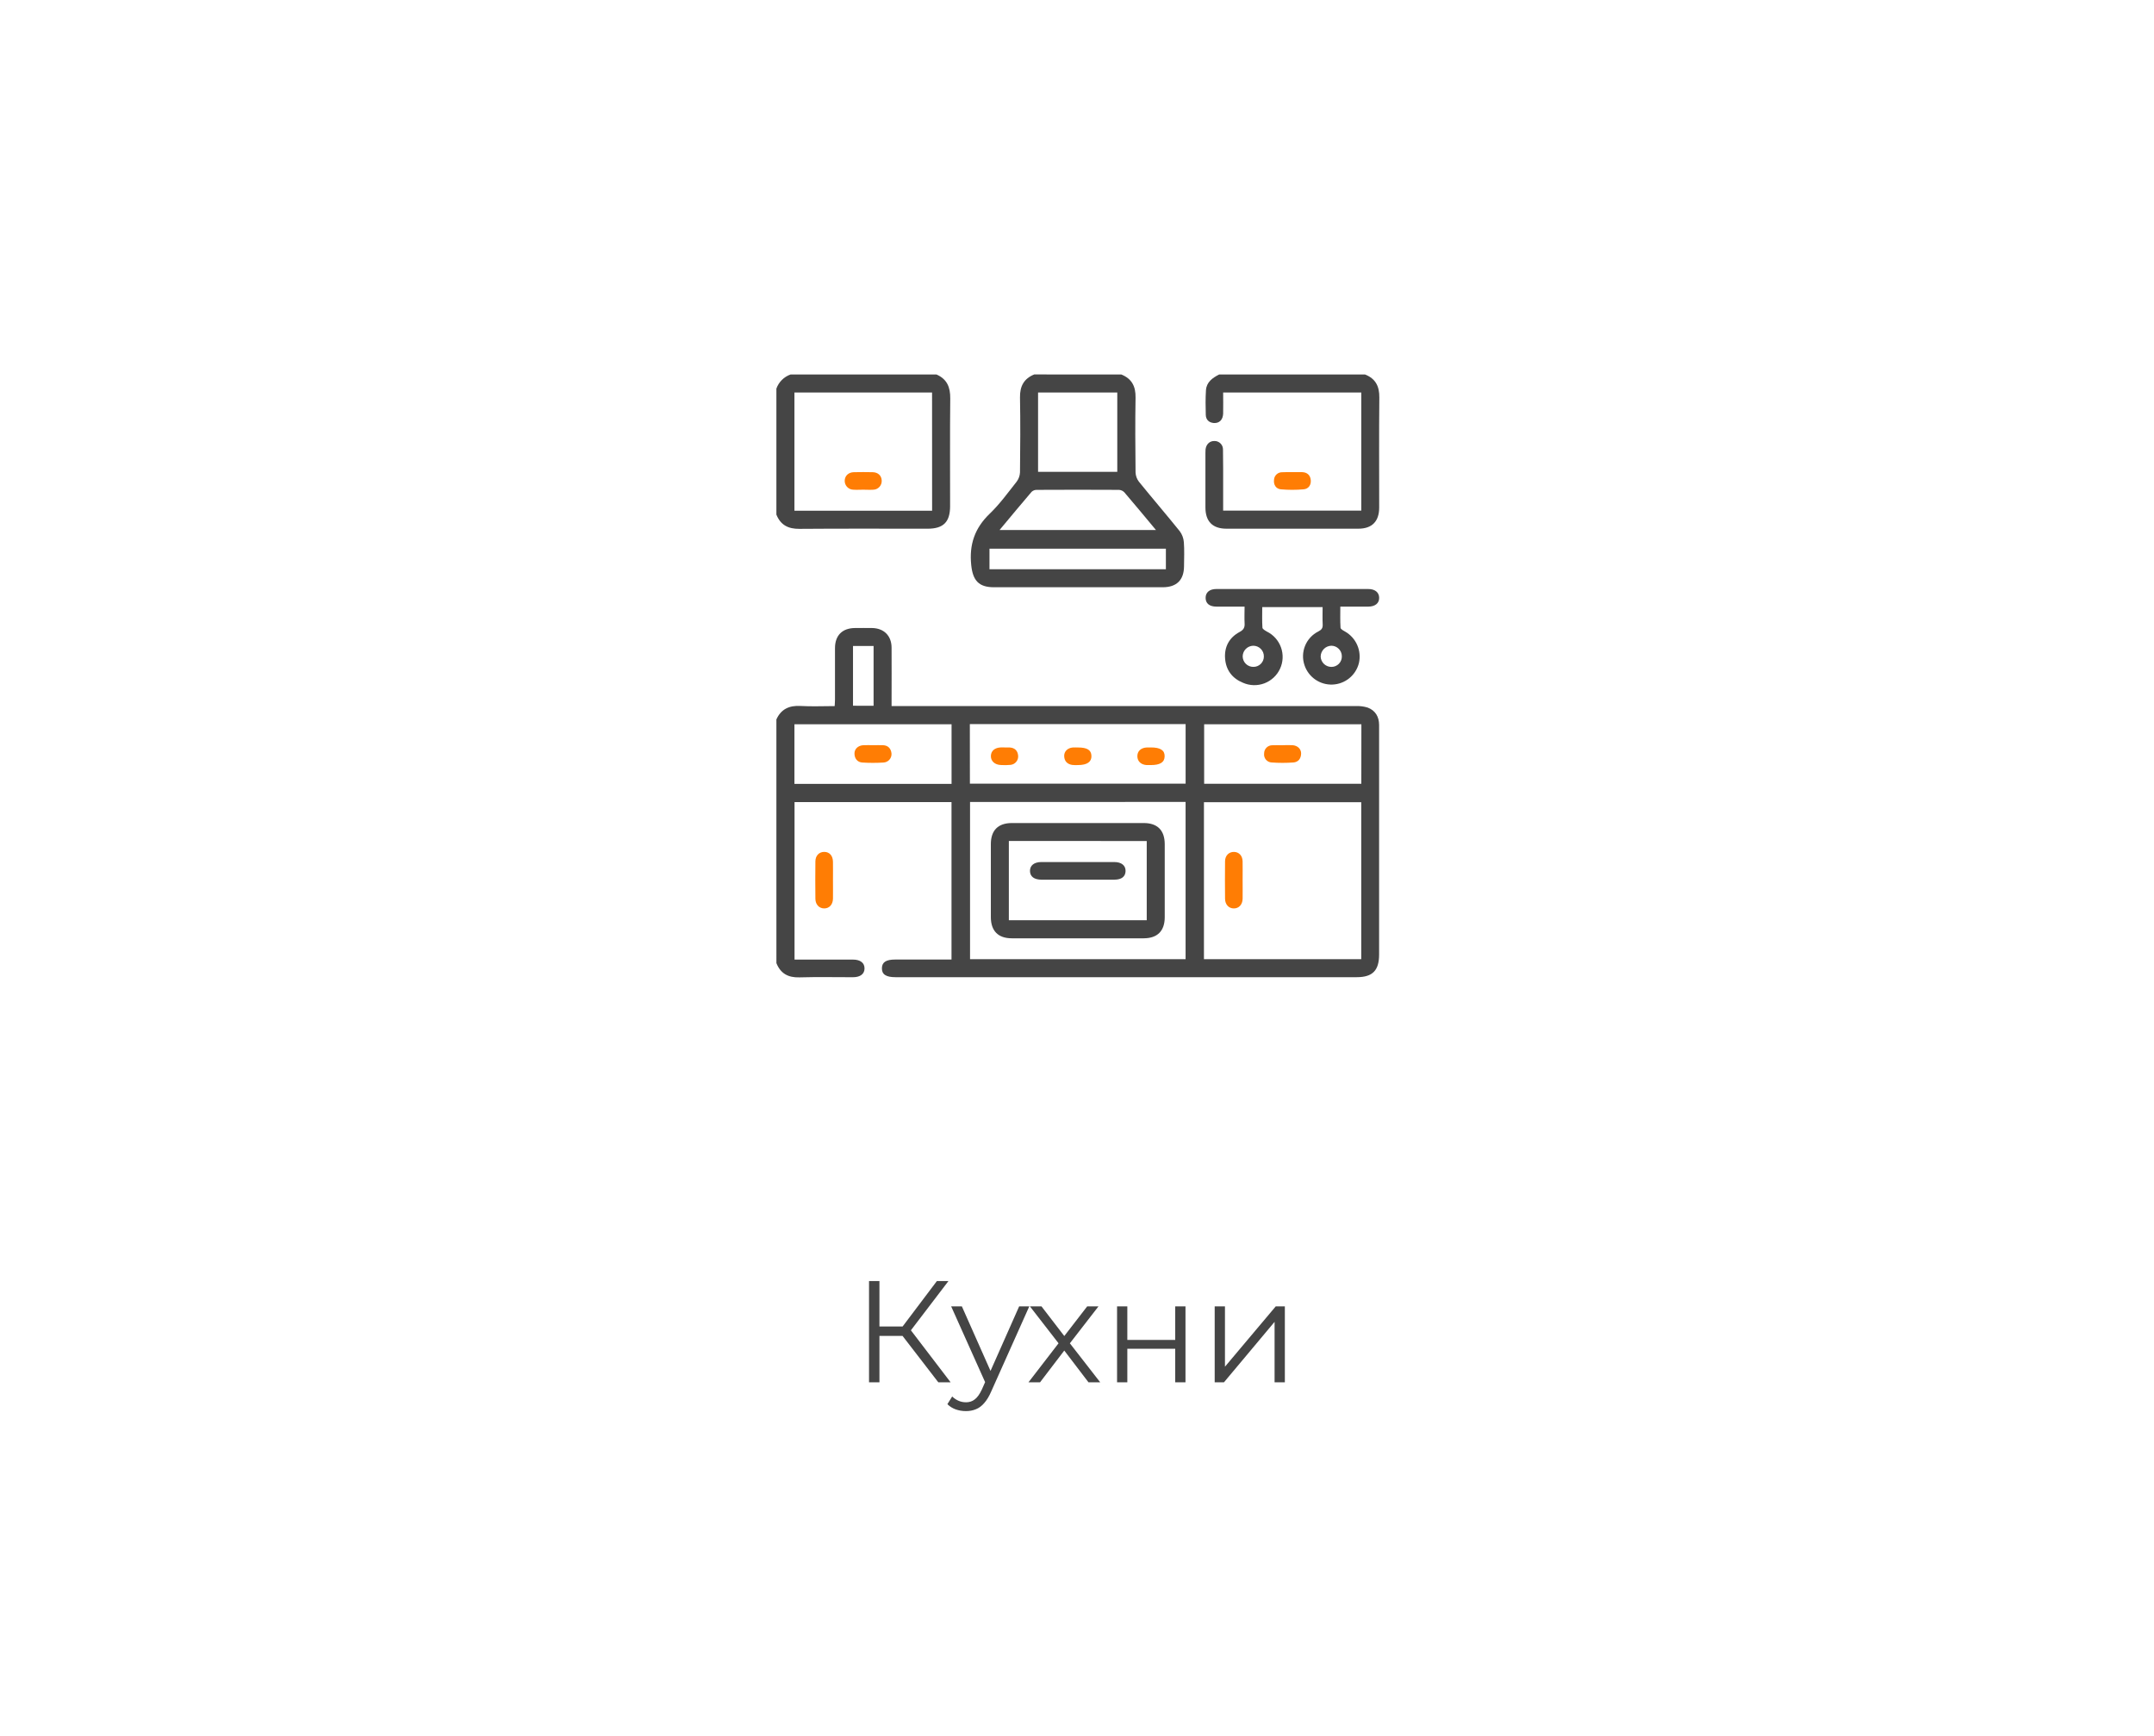 <svg width="268" height="216" viewBox="0 0 268 216" fill="none" xmlns="http://www.w3.org/2000/svg">
<g filter="url(#filter0_d_83_277)">
<rect x="8" y="6" width="252" height="200" rx="5" fill="white"/>
</g>
<path d="M116.746 172L111.904 165.718L112.984 165.07L118.276 172H116.746ZM108.124 172V159.4H109.42V172H108.124ZM109.024 166.222V165.052H112.966V166.222H109.024ZM113.092 165.844L111.868 165.628L116.566 159.4H118.006L113.092 165.844ZM120.179 175.582C119.735 175.582 119.309 175.51 118.901 175.366C118.505 175.222 118.163 175.006 117.875 174.718L118.469 173.764C118.709 173.992 118.967 174.166 119.243 174.286C119.531 174.418 119.849 174.484 120.197 174.484C120.617 174.484 120.977 174.364 121.277 174.124C121.589 173.896 121.883 173.488 122.159 172.9L122.771 171.514L122.915 171.316L126.803 162.55H128.063L123.329 173.134C123.065 173.746 122.771 174.232 122.447 174.592C122.135 174.952 121.793 175.204 121.421 175.348C121.049 175.504 120.635 175.582 120.179 175.582ZM122.699 172.27L118.343 162.55H119.675L123.527 171.226L122.699 172.27ZM127.961 172L131.957 166.816L131.939 167.446L128.141 162.55H129.581L132.695 166.6L132.155 166.582L135.269 162.55H136.673L132.839 167.5L132.857 166.816L136.889 172H135.431L132.137 167.68L132.641 167.752L129.401 172H127.961ZM138.984 172V162.55H140.262V166.726H146.22V162.55H147.498V172H146.22V167.824H140.262V172H138.984ZM151.131 172V162.55H152.409V170.056L158.727 162.55H159.861V172H158.583V164.476L152.283 172H151.131Z" fill="#454545"/>
<path d="M96.598 89.518C97.184 88.223 98.211 87.76 99.606 87.842C101 87.924 102.381 87.857 103.85 87.857C103.865 87.543 103.889 87.285 103.889 87.029C103.889 84.906 103.889 82.781 103.889 80.658C103.889 79.062 104.791 78.16 106.373 78.143C107.082 78.143 107.789 78.131 108.498 78.143C109.98 78.17 110.92 79.1 110.93 80.58C110.945 82.703 110.93 84.828 110.93 86.951V87.857H111.977C130.87 87.857 149.763 87.857 168.656 87.857C169.165 87.83 169.675 87.892 170.162 88.041C171.127 88.404 171.586 89.186 171.588 90.215C171.588 92.533 171.588 94.852 171.588 97.172V118.773C171.588 120.76 170.77 121.59 168.809 121.59H111.406C110.234 121.59 109.705 121.236 109.727 120.457C109.748 119.713 110.25 119.393 111.4 119.393H118.387V99.801H98.856V119.4H99.609C101.781 119.4 103.954 119.4 106.127 119.4C107.039 119.4 107.564 119.807 107.564 120.496C107.564 121.186 107.039 121.594 106.127 121.594C103.906 121.594 101.684 121.549 99.465 121.613C98.066 121.652 97.121 121.143 96.6 119.838L96.598 89.518ZM149.795 119.352H169.365V99.82H149.795V119.352ZM120.693 99.791V119.352H147.51V99.783L120.693 99.791ZM120.676 97.506H147.514V90.098H120.668L120.676 97.506ZM169.383 90.117H149.82V97.522H169.375L169.383 90.117ZM118.393 97.539V90.117H98.844V97.539H118.393ZM108.691 87.818V80.381H106.131V87.814L108.691 87.818Z" fill="#454545"/>
<path d="M139.518 46.598C140.816 47.119 141.311 48.076 141.285 49.469C141.23 52.566 141.254 55.668 141.285 58.768C141.299 59.193 141.446 59.602 141.705 59.94C143.381 62.006 145.115 64.023 146.783 66.096C147.08 66.494 147.257 66.968 147.295 67.463C147.371 68.457 147.324 69.463 147.316 70.463C147.305 72.166 146.4 73.066 144.678 73.07C141.041 73.07 137.404 73.07 133.768 73.07H123.662C121.746 73.07 121.037 72.197 120.84 70.318C120.572 67.75 121.279 65.703 123.148 63.91C124.393 62.717 125.416 61.291 126.49 59.934C126.747 59.596 126.893 59.186 126.908 58.762C126.941 55.662 126.967 52.56 126.908 49.463C126.883 48.068 127.385 47.119 128.678 46.592L139.518 46.598ZM129.156 58.707H139.012V48.844H129.156V58.707ZM124.371 65.951H143.826C142.459 64.314 141.191 62.775 139.895 61.264C139.716 61.076 139.473 60.965 139.215 60.953C135.801 60.934 132.387 60.934 128.975 60.953C128.741 60.952 128.517 61.041 128.348 61.201C127.035 62.734 125.748 64.291 124.371 65.941V65.951ZM123.111 70.834H145.059V68.275H123.111V70.834Z" fill="#454545"/>
<path d="M116.52 46.598C117.832 47.168 118.246 48.191 118.23 49.584C118.182 54.049 118.215 58.514 118.211 62.978C118.211 64.951 117.379 65.787 115.418 65.787C110.1 65.787 104.781 65.762 99.463 65.805C98.07 65.816 97.119 65.332 96.598 64.029V48.355C96.742 47.95 96.974 47.582 97.278 47.278C97.582 46.974 97.95 46.742 98.356 46.598H116.52ZM115.967 48.844H98.844V63.549H115.973L115.967 48.844Z" fill="#454545"/>
<path d="M169.84 46.598C171.145 47.109 171.631 48.062 171.615 49.459C171.568 54.023 171.6 58.586 171.598 63.15C171.598 64.877 170.707 65.785 169 65.785C163.531 65.785 158.063 65.785 152.594 65.785C150.879 65.785 149.986 64.891 149.979 63.166C149.979 60.897 149.979 58.627 149.979 56.357C149.975 56.211 149.98 56.064 149.994 55.918C150.074 55.272 150.508 54.863 151.098 54.873C151.24 54.87 151.381 54.896 151.512 54.949C151.644 55.003 151.764 55.083 151.863 55.184C151.963 55.285 152.041 55.405 152.093 55.537C152.145 55.67 152.169 55.811 152.164 55.953C152.195 57.539 152.182 59.127 152.184 60.713C152.184 61.637 152.184 62.56 152.184 63.537H169.371V48.844H152.184C152.184 49.715 152.205 50.588 152.184 51.461C152.158 52.242 151.693 52.693 151 52.633C150.4 52.576 150.045 52.213 150.023 51.633C149.992 50.609 149.98 49.582 150.045 48.562C150.109 47.543 150.859 47.018 151.688 46.596L169.84 46.598Z" fill="#454545"/>
<path d="M154.85 75.481C153.602 75.481 152.48 75.481 151.359 75.481C150.484 75.481 150.008 75.09 150.002 74.4C149.996 73.711 150.492 73.289 151.344 73.289C157.638 73.289 163.933 73.289 170.229 73.289C171.084 73.289 171.586 73.709 171.596 74.383C171.605 75.057 171.1 75.475 170.246 75.481C169.127 75.481 168.006 75.481 166.762 75.481C166.762 76.383 166.732 77.248 166.789 78.109C166.799 78.279 167.129 78.457 167.342 78.576C168.017 78.956 168.551 79.545 168.863 80.254C169.175 80.964 169.25 81.755 169.074 82.51C168.889 83.249 168.47 83.908 167.88 84.389C167.289 84.87 166.559 85.147 165.798 85.178C165.037 85.21 164.286 84.994 163.658 84.563C163.03 84.133 162.558 83.51 162.312 82.789C162.038 81.997 162.06 81.133 162.376 80.356C162.692 79.58 163.28 78.945 164.029 78.57C164.443 78.359 164.594 78.139 164.568 77.688C164.531 76.986 164.559 76.283 164.559 75.539H157.047C157.047 76.412 157.016 77.26 157.072 78.102C157.084 78.275 157.408 78.459 157.619 78.582C158.445 78.987 159.079 79.7 159.385 80.567C159.692 81.435 159.646 82.388 159.257 83.222C158.869 84.056 158.17 84.704 157.309 85.028C156.448 85.352 155.494 85.326 154.652 84.955C153.314 84.41 152.537 83.383 152.426 81.949C152.311 80.477 152.945 79.322 154.242 78.629C154.734 78.363 154.887 78.074 154.852 77.553C154.816 76.889 154.85 76.232 154.85 75.481ZM155.957 82.978C156.127 82.979 156.295 82.946 156.452 82.881C156.61 82.816 156.752 82.721 156.872 82.601C156.993 82.481 157.088 82.338 157.153 82.181C157.217 82.024 157.251 81.856 157.25 81.686C157.253 81.51 157.22 81.335 157.155 81.171C157.089 81.008 156.991 80.86 156.867 80.735C156.742 80.61 156.595 80.512 156.432 80.445C156.269 80.379 156.094 80.346 155.918 80.348C155.575 80.358 155.249 80.498 155.006 80.741C154.764 80.983 154.623 81.309 154.613 81.652C154.612 81.828 154.646 82.003 154.713 82.165C154.78 82.328 154.88 82.476 155.005 82.599C155.13 82.723 155.279 82.82 155.443 82.885C155.606 82.951 155.781 82.982 155.957 82.978ZM166.951 81.639C166.946 81.296 166.807 80.968 166.563 80.727C166.32 80.485 165.991 80.348 165.648 80.346C165.294 80.355 164.957 80.501 164.708 80.754C164.46 81.007 164.319 81.347 164.316 81.701C164.33 82.043 164.475 82.368 164.721 82.606C164.967 82.844 165.296 82.978 165.639 82.981C165.815 82.984 165.989 82.952 166.152 82.885C166.315 82.819 166.462 82.719 166.585 82.594C166.708 82.468 166.804 82.318 166.867 82.154C166.93 81.99 166.959 81.814 166.951 81.639V81.639Z" fill="#454545"/>
<path d="M103.639 109.487C103.639 110.268 103.65 111.049 103.639 111.821C103.623 112.553 103.188 113.028 102.561 113.033C101.934 113.039 101.461 112.567 101.451 111.84C101.433 110.285 101.433 108.729 101.451 107.172C101.461 106.444 101.932 105.989 102.574 106C103.217 106.012 103.623 106.477 103.637 107.223C103.65 107.969 103.639 108.74 103.639 109.487Z" fill="#FF7D04"/>
<path d="M160.846 58.748C161.236 58.748 161.627 58.734 162.018 58.748C162.648 58.773 163.027 59.127 163.086 59.736C163.145 60.346 162.801 60.834 162.201 60.885C161.255 60.971 160.303 60.971 159.357 60.885C158.772 60.826 158.441 60.338 158.512 59.713C158.522 59.452 158.635 59.206 158.826 59.027C159.017 58.849 159.27 58.753 159.531 58.76C159.977 58.73 160.406 58.748 160.846 58.748Z" fill="#FF7D04"/>
<path d="M154.607 109.5C154.607 110.281 154.619 111.063 154.607 111.834C154.59 112.561 154.141 113.037 153.512 113.035C152.883 113.033 152.428 112.557 152.42 111.828C152.404 110.266 152.404 108.709 152.42 107.158C152.43 106.44 152.91 105.987 153.553 106.002C154.16 106.024 154.586 106.473 154.604 107.164C154.621 107.942 154.605 108.721 154.607 109.5Z" fill="#FF7D04"/>
<path d="M134.096 116.752C131.361 116.752 128.627 116.752 125.893 116.752C124.191 116.752 123.283 115.834 123.281 114.115C123.281 111.088 123.281 108.061 123.281 105.035C123.281 103.316 124.186 102.41 125.898 102.41C131.367 102.41 136.836 102.41 142.305 102.41C144.014 102.41 144.912 103.318 144.916 105.039C144.916 108.066 144.916 111.094 144.916 114.121C144.916 115.838 144.006 116.748 142.299 116.752C139.563 116.756 136.829 116.756 134.096 116.752ZM125.521 104.643V114.502H142.676V104.646L125.521 104.643Z" fill="#454545"/>
<path d="M134.119 93.008C135.264 93.008 135.773 93.321 135.797 94.057C135.82 94.794 135.264 95.198 134.111 95.196C133.868 95.21 133.625 95.204 133.383 95.176C132.779 95.073 132.428 94.702 132.406 94.087C132.383 93.501 132.832 93.065 133.467 93.01C133.68 92.993 133.9 93.008 134.119 93.008Z" fill="#FF7D04"/>
<path d="M124.973 93.008C125.191 93.008 125.41 92.997 125.629 93.008C126.254 93.049 126.615 93.399 126.676 94.012C126.69 94.152 126.677 94.294 126.636 94.429C126.595 94.564 126.527 94.689 126.437 94.797C126.347 94.905 126.236 94.994 126.111 95.059C125.986 95.124 125.849 95.163 125.709 95.174C125.319 95.21 124.928 95.216 124.537 95.19C123.77 95.165 123.266 94.7 123.285 94.057C123.305 93.415 123.783 93.028 124.527 93.001C124.674 93.001 124.82 93.001 124.965 93.001L124.973 93.008Z" fill="#FF7D04"/>
<path d="M143.197 93.003C144.369 93.003 144.918 93.354 144.904 94.106C144.891 94.858 144.342 95.198 143.166 95.196C142.994 95.196 142.824 95.196 142.654 95.196C141.961 95.147 141.52 94.725 141.51 94.114C141.498 93.467 141.947 93.044 142.682 93.007C142.857 92.995 143.027 93.003 143.197 93.003Z" fill="#FF7D04"/>
<path d="M159.627 92.721C160.018 92.721 160.408 92.701 160.799 92.721C161.443 92.762 161.9 93.193 161.885 93.775C161.869 94.393 161.527 94.83 160.92 94.873C160.02 94.939 159.117 94.939 158.217 94.873C158.08 94.867 157.946 94.833 157.824 94.772C157.701 94.712 157.592 94.627 157.504 94.522C157.416 94.418 157.351 94.296 157.313 94.164C157.274 94.033 157.264 93.895 157.281 93.76C157.279 93.624 157.303 93.489 157.354 93.362C157.405 93.236 157.481 93.121 157.578 93.025C157.674 92.929 157.789 92.853 157.915 92.803C158.041 92.752 158.176 92.728 158.313 92.731C158.748 92.705 159.189 92.731 159.629 92.731L159.627 92.721Z" fill="#FF7D04"/>
<path d="M108.627 92.723C109.041 92.723 109.457 92.707 109.871 92.723C110.506 92.756 110.848 93.137 110.92 93.74C110.932 93.881 110.916 94.023 110.872 94.158C110.828 94.292 110.757 94.417 110.664 94.523C110.571 94.63 110.457 94.716 110.329 94.778C110.202 94.839 110.063 94.874 109.922 94.881C109.046 94.936 108.167 94.936 107.291 94.881C106.684 94.838 106.334 94.41 106.314 93.795C106.291 93.209 106.752 92.768 107.387 92.727C107.797 92.701 108.219 92.723 108.627 92.723Z" fill="#FF7D04"/>
<path d="M107.398 60.932C106.984 60.932 106.566 60.963 106.156 60.932C106.009 60.927 105.864 60.892 105.731 60.83C105.597 60.768 105.478 60.68 105.379 60.57C105.28 60.461 105.205 60.333 105.157 60.194C105.109 60.054 105.089 59.907 105.1 59.76C105.139 59.174 105.586 58.77 106.234 58.754C107.016 58.736 107.797 58.736 108.578 58.754C109.242 58.772 109.664 59.17 109.701 59.764C109.713 59.911 109.694 60.059 109.647 60.199C109.6 60.339 109.524 60.467 109.425 60.577C109.326 60.687 109.206 60.775 109.072 60.837C108.938 60.898 108.792 60.932 108.645 60.935C108.229 60.963 107.813 60.932 107.398 60.932Z" fill="#FF7D04"/>
<path d="M134.059 109.457C132.57 109.457 131.084 109.457 129.596 109.457C128.664 109.457 128.162 109.066 128.15 108.381C128.139 107.695 128.662 107.264 129.564 107.262C132.588 107.262 135.611 107.262 138.635 107.262C139.533 107.262 140.059 107.691 140.043 108.385C140.027 109.078 139.541 109.451 138.666 109.455C137.125 109.463 135.594 109.457 134.059 109.457Z" fill="#454545"/>
<defs>
<filter id="filter0_d_83_277" x="0" y="0" width="268" height="216" filterUnits="userSpaceOnUse" color-interpolation-filters="sRGB">
<feFlood flood-opacity="0" result="BackgroundImageFix"/>
<feColorMatrix in="SourceAlpha" type="matrix" values="0 0 0 0 0 0 0 0 0 0 0 0 0 0 0 0 0 0 127 0" result="hardAlpha"/>
<feOffset dy="2"/>
<feGaussianBlur stdDeviation="4"/>
<feComposite in2="hardAlpha" operator="out"/>
<feColorMatrix type="matrix" values="0 0 0 0 0 0 0 0 0 0 0 0 0 0 0 0 0 0 0.25 0"/>
<feBlend mode="normal" in2="BackgroundImageFix" result="effect1_dropShadow_83_277"/>
<feBlend mode="normal" in="SourceGraphic" in2="effect1_dropShadow_83_277" result="shape"/>
</filter>
</defs>
</svg>
